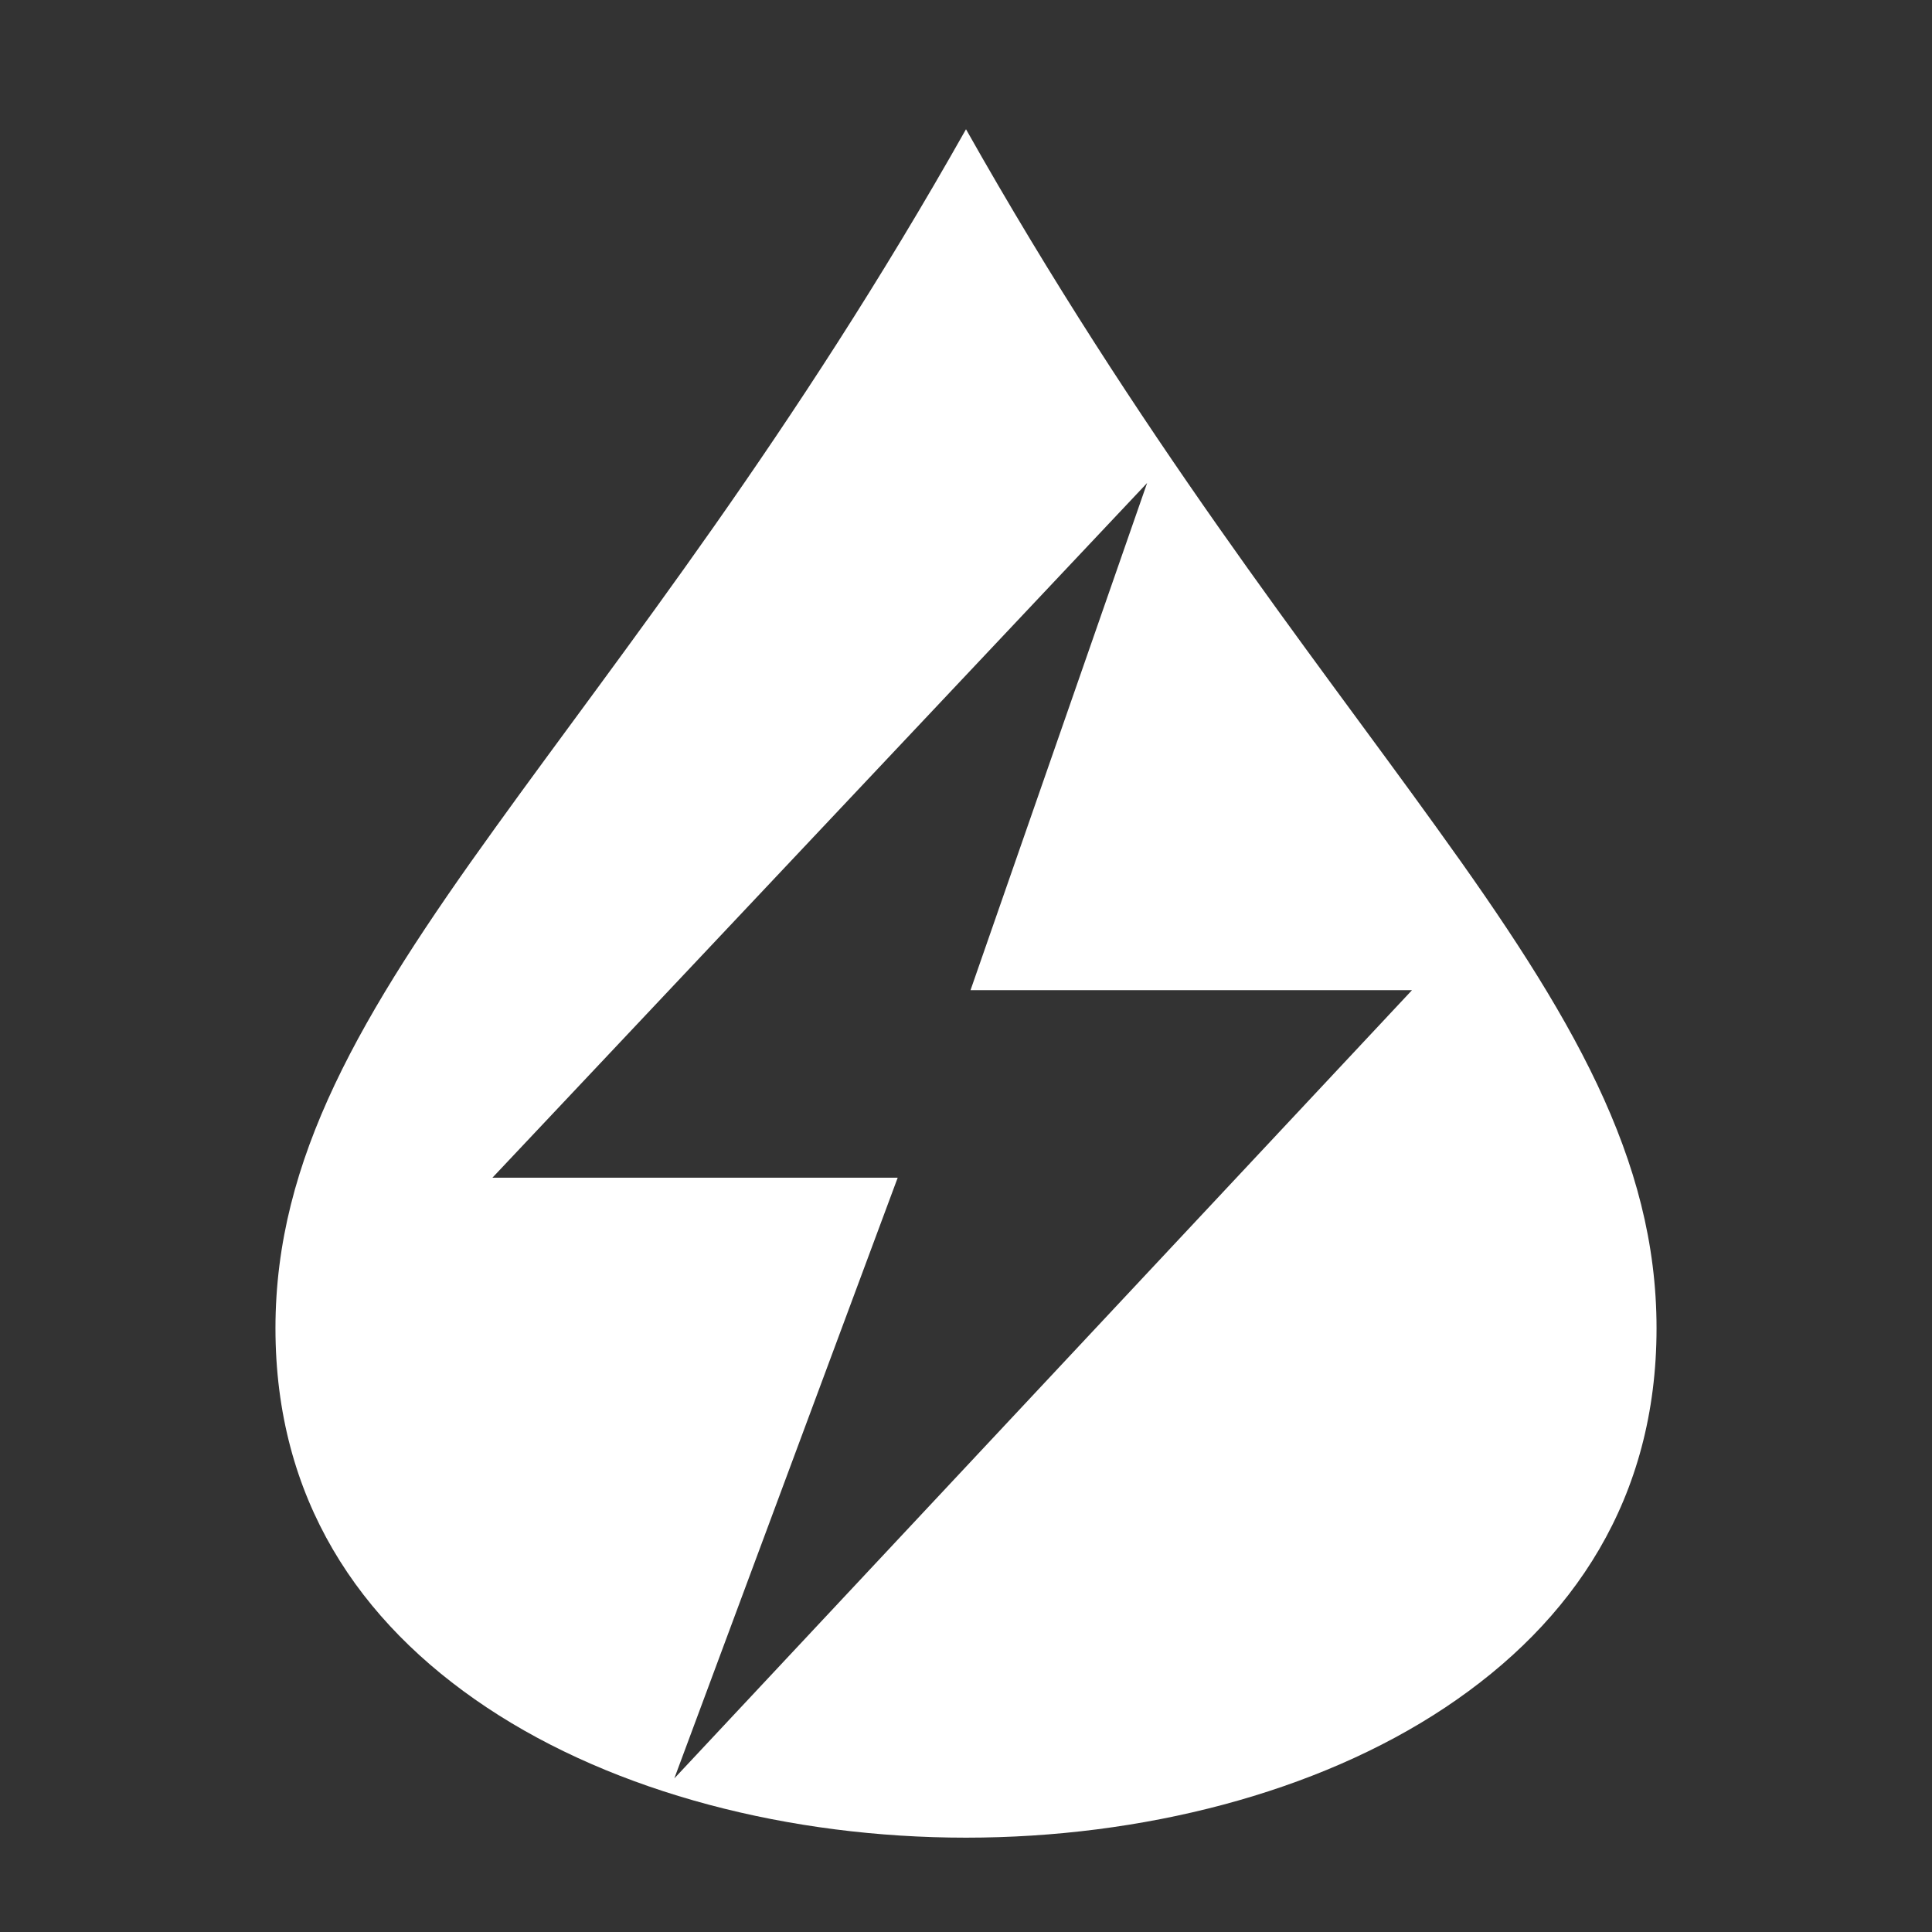 <svg xmlns="http://www.w3.org/2000/svg" width="512" height="512" viewBox="0 0 512 512"><rect x="0" y="0" width="512" height="512" fill="#333333" stroke="none"/><path fill="#fff" d="M256 34.25C210.3 115.3 165.1 172.3 131.3 219.3 95.53 268.9 73 307 73 352c0 45 21.91 77.8 56 100.5 34.1 22.7 80.5 34.5 127 34.5s92.9-11.8 127-34.5c34.1-22.7 56-55.5 56-100.5s-22.5-83.1-58.3-132.7c-33.8-47-79-104-124.7-185.05zM304 128l-46.8 134.4h117L178.7 471.3l59.2-159.2H130.5L304 128z"/></svg>